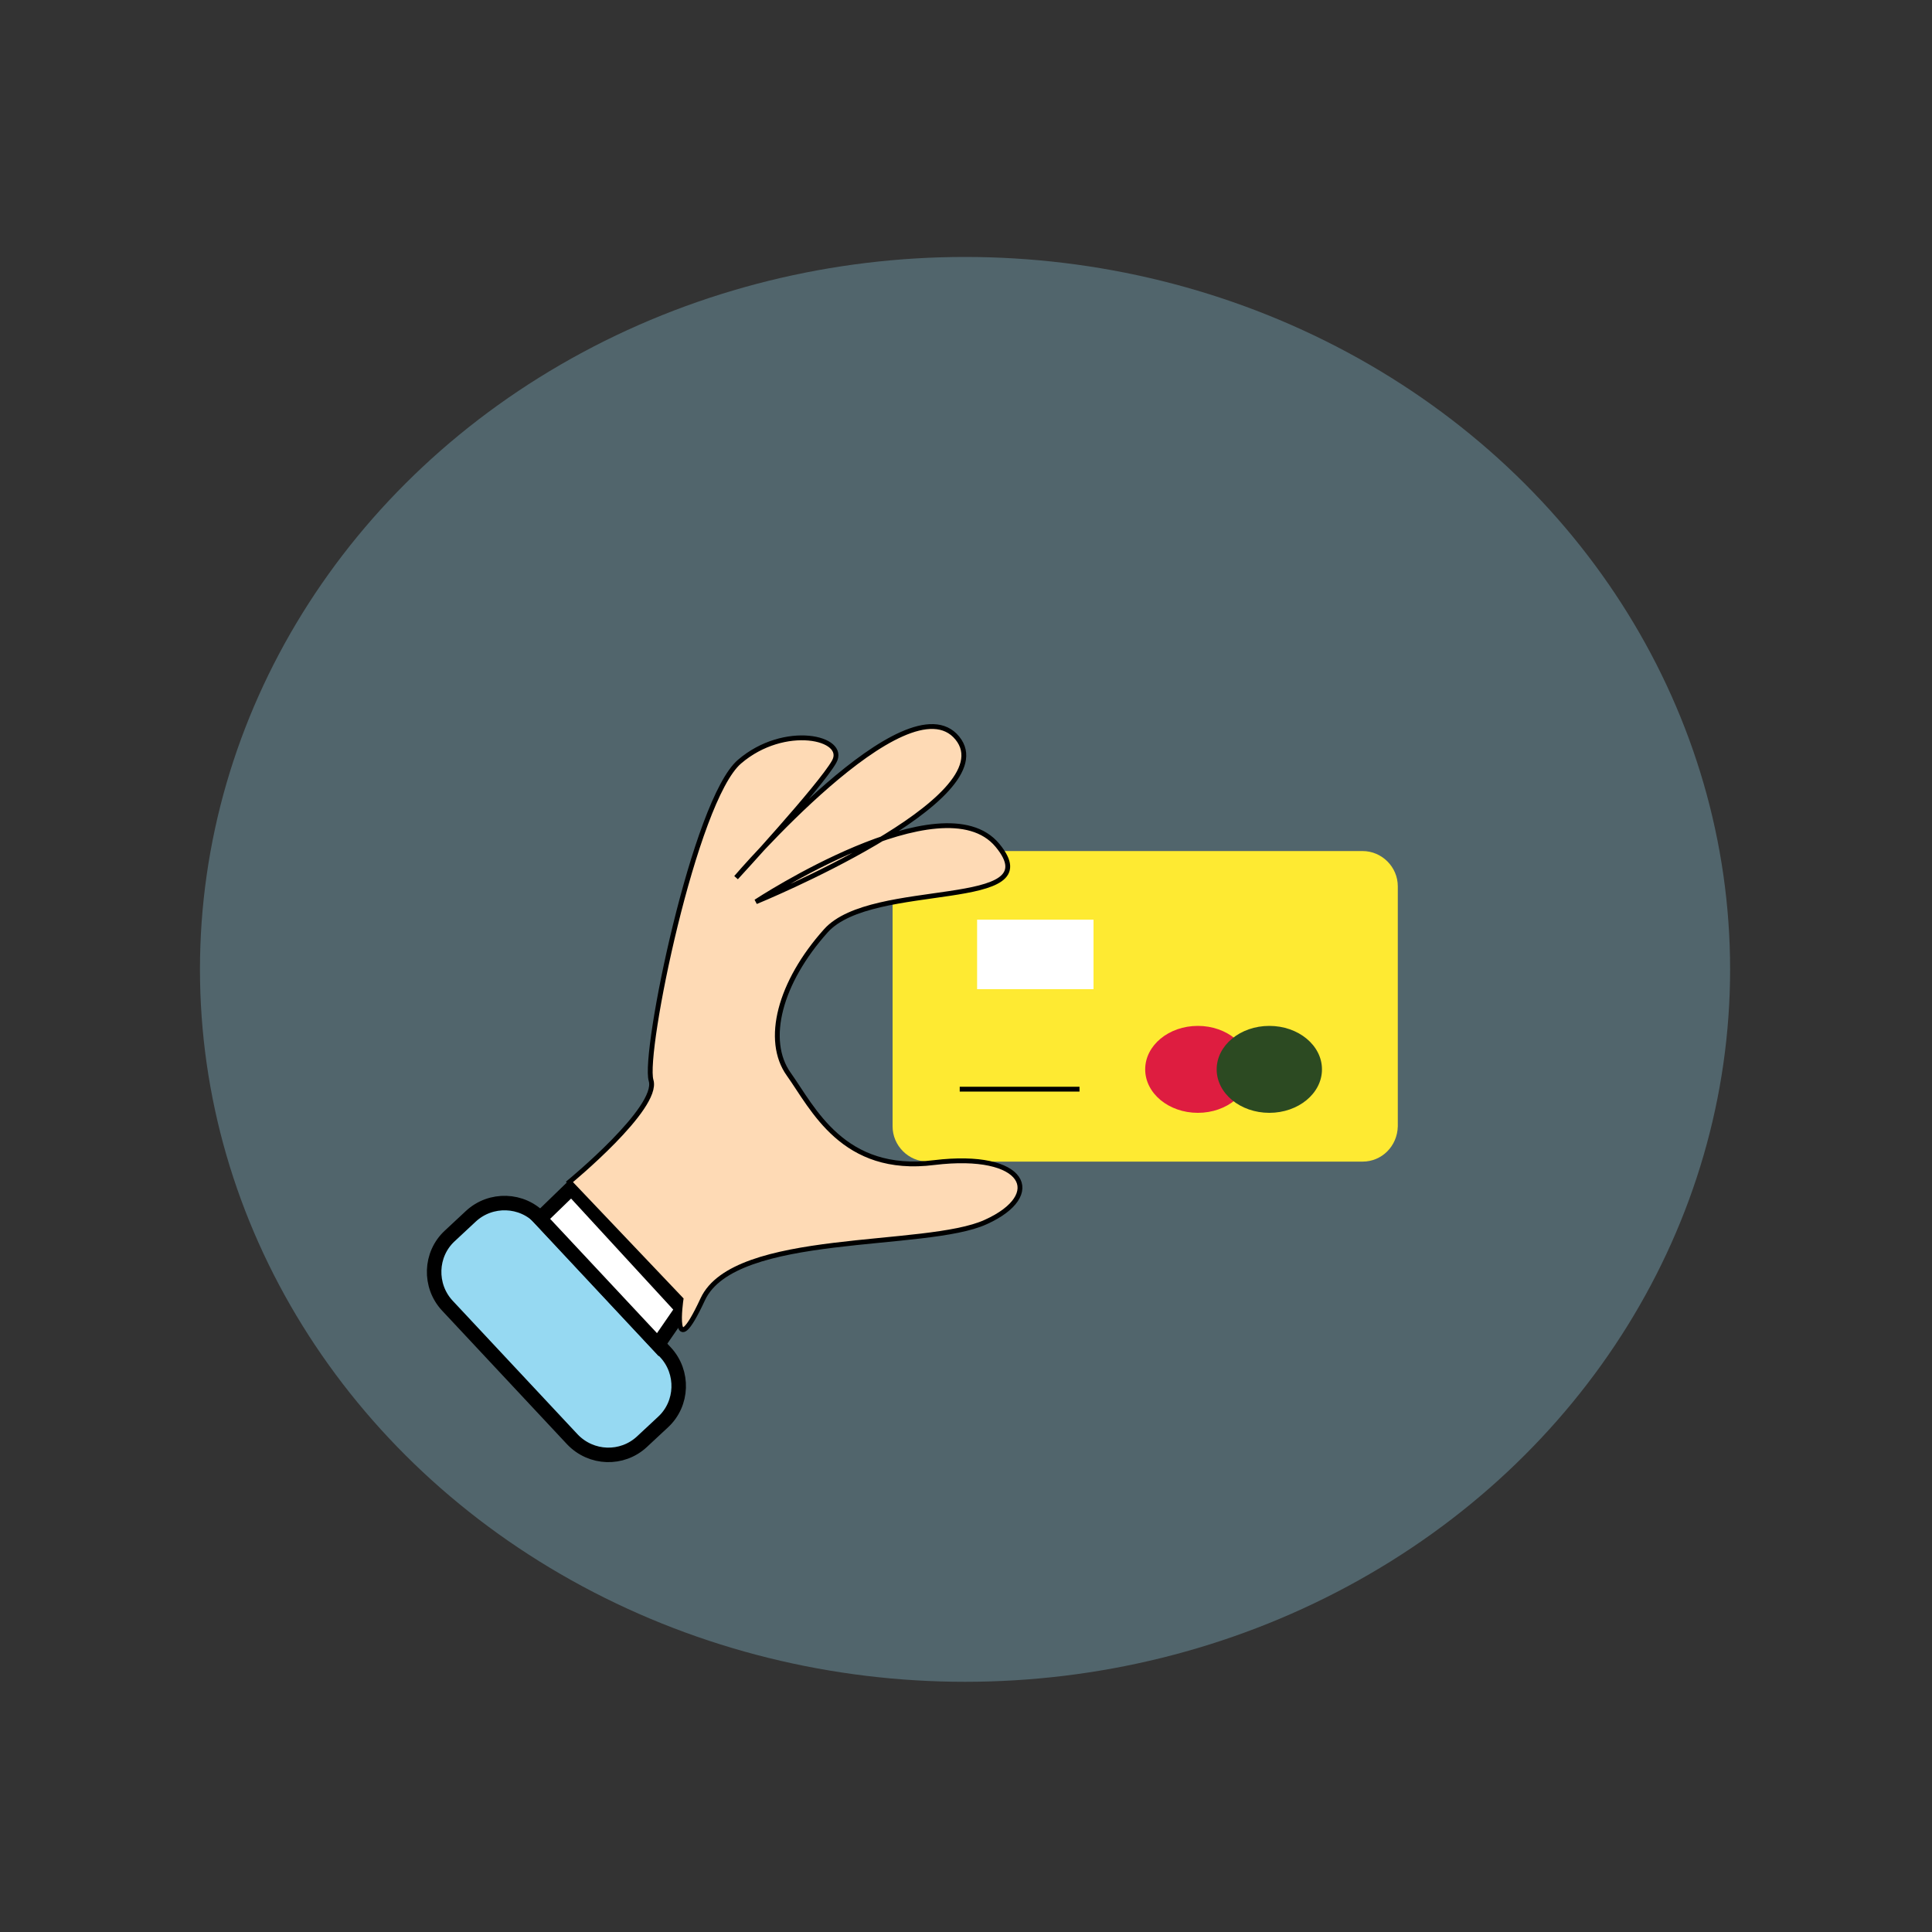 <svg version="1.1" id="el_OWSXlqc9e" xmlns="http://www.w3.org/2000/svg" xmlns:xlink="http://www.w3.org/1999/xlink" x="0px" y="0px" viewBox="0 0 400 400" style="enable-background:new 0 0 400 400;" xml:space="preserve"><rect x="0" y="0" width="400" height="400" fill="#333333" stroke="none"/><style>@-webkit-keyframes kf_el_wCxPnmzcUD_an_mq7tJiDpR{0%{opacity: 0;}33.33%{opacity: 1;}100%{opacity: 1;}}@keyframes kf_el_wCxPnmzcUD_an_mq7tJiDpR{0%{opacity: 0;}33.33%{opacity: 1;}100%{opacity: 1;}}#el_OWSXlqc9e *{-webkit-animation-duration: 3s;animation-duration: 3s;-webkit-animation-iteration-count: infinite;animation-iteration-count: infinite;-webkit-animation-timing-function: cubic-bezier(0, 0, 1, 1);animation-timing-function: cubic-bezier(0, 0, 1, 1);}#el_eilxPfvDpz{opacity: 0.3;fill: #96D9F2;}#el_NytB5RKrVC{fill: #FEEA32;}#el_6t1BqCLnDW{fill: #FFFFFF;}#el_ToaHo50QhM{fill: #DE1D40;}#el_6tgtTgeAe6{fill: #2C4A22;}#el_H1Dmp0qsTe{fill: #FEEA32;stroke: #000000;stroke-miterlimit: 10;}#el_3XqjDMnHPA{fill: #078B44;}#el_IP6QHSQRmU{fill: #72BF44;}#el_oFDcWH1Klq{fill: #96D9F2;stroke: #000000;stroke-width: 3;stroke-miterlimit: 10;}#el_Sqwghcba9X{fill: #FFFFFF;stroke: #000000;stroke-width: 3;stroke-miterlimit: 10;}#el_aDayfmH1HL{fill: #FEDAB5;stroke: #000000;stroke-miterlimit: 10;}#el_wCxPnmzcUD{-webkit-animation-fill-mode: backwards;animation-fill-mode: backwards;opacity: 0;-webkit-animation-name: kf_el_wCxPnmzcUD_an_mq7tJiDpR;animation-name: kf_el_wCxPnmzcUD_an_mq7tJiDpR;-webkit-animation-timing-function: cubic-bezier(0, 0, 1, 1);animation-timing-function: cubic-bezier(0, 0, 1, 1);}</style>

<ellipse cx="199.8" cy="200.7" rx="158.4" ry="147.5" id="el_eilxPfvDpz"/>
<g id="el_jeWBbnWiXk">
	<path d="M282.1,240.5h-90c-4,0-7.3-3.3-7.3-7.3v-49.7c0-4,3.3-7.3,7.3-7.3h90c4,0,7.3,3.3,7.3,7.3v49.7&#10;&#9;&#9;C289.3,237.3,286.1,240.5,282.1,240.5z" id="el_NytB5RKrVC"/>
	<rect x="202.3" y="190.4" width="24.1" height="14.4" id="el_6t1BqCLnDW"/>
	<ellipse cx="248" cy="221.4" rx="10.9" ry="9" id="el_ToaHo50QhM"/>
	<ellipse cx="262.8" cy="221.4" rx="10.9" ry="9" id="el_6tgtTgeAe6"/>
	<line x1="198.7" y1="225.5" x2="223.5" y2="225.5" id="el_H1Dmp0qsTe"/>
</g>
<g id="el_wCxPnmzcUD">
	<path d="M282.1,240.5h-90c-4,0-7.3-3.3-7.3-7.3v-49.7c0-4,3.3-7.3,7.3-7.3h90c4,0,7.3,3.3,7.3,7.3v49.7&#10;&#9;&#9;C289.3,237.3,286.1,240.5,282.1,240.5z" id="el_3XqjDMnHPA"/>
	<polygon points="202,189 268,189 272.3,197 272.3,228.3 202,228.3 196.3,222 196.3,191 &#9;" id="el_IP6QHSQRmU"/>
	<circle cx="235.1" cy="210.8" r="13.1" id="el_MHQhrRHCsS"/>
</g>
<path d="M118.5,298l-25.9-27.7c-3.8-4.1-3.6-10.6,0.5-14.4l4.4-4.1c4.1-3.8,10.6-3.6,14.4,0.5l25.9,27.7&#10;&#9;c3.8,4.1,3.6,10.6-0.5,14.4l-4.4,4.1C128.8,302.3,122.4,302.1,118.5,298z" id="el_oFDcWH1Klq"/>
<polygon points="111.8,252.3 118.3,246 141.3,271 136.2,278.4 " id="el_Sqwghcba9X"/>
<path d="M117.9,244.7c0,0,18.6-15.3,16.9-21c-1.7-5.7,9-58,18.3-66s22.4-5,19.6,0c-2.8,5-20.3,24-20.3,24&#10;&#9;s35.5-41.5,45.8-28.9c10.3,12.6-41.7,33.9-41.7,33.9s38.6-25.4,50-11.7c11.4,13.7-25.9,7-35.5,17.7s-12.7,22.7-7.7,29.7&#10;&#9;c5,7,11.2,20.7,30.1,18.3c19-2.3,23.1,6.7,10.7,12.3c-12.4,5.7-52,1.8-58.6,16c-6.6,14.2-4.5,0-4.5,0L117.9,244.7z" id="el_aDayfmH1HL"/>
</svg>